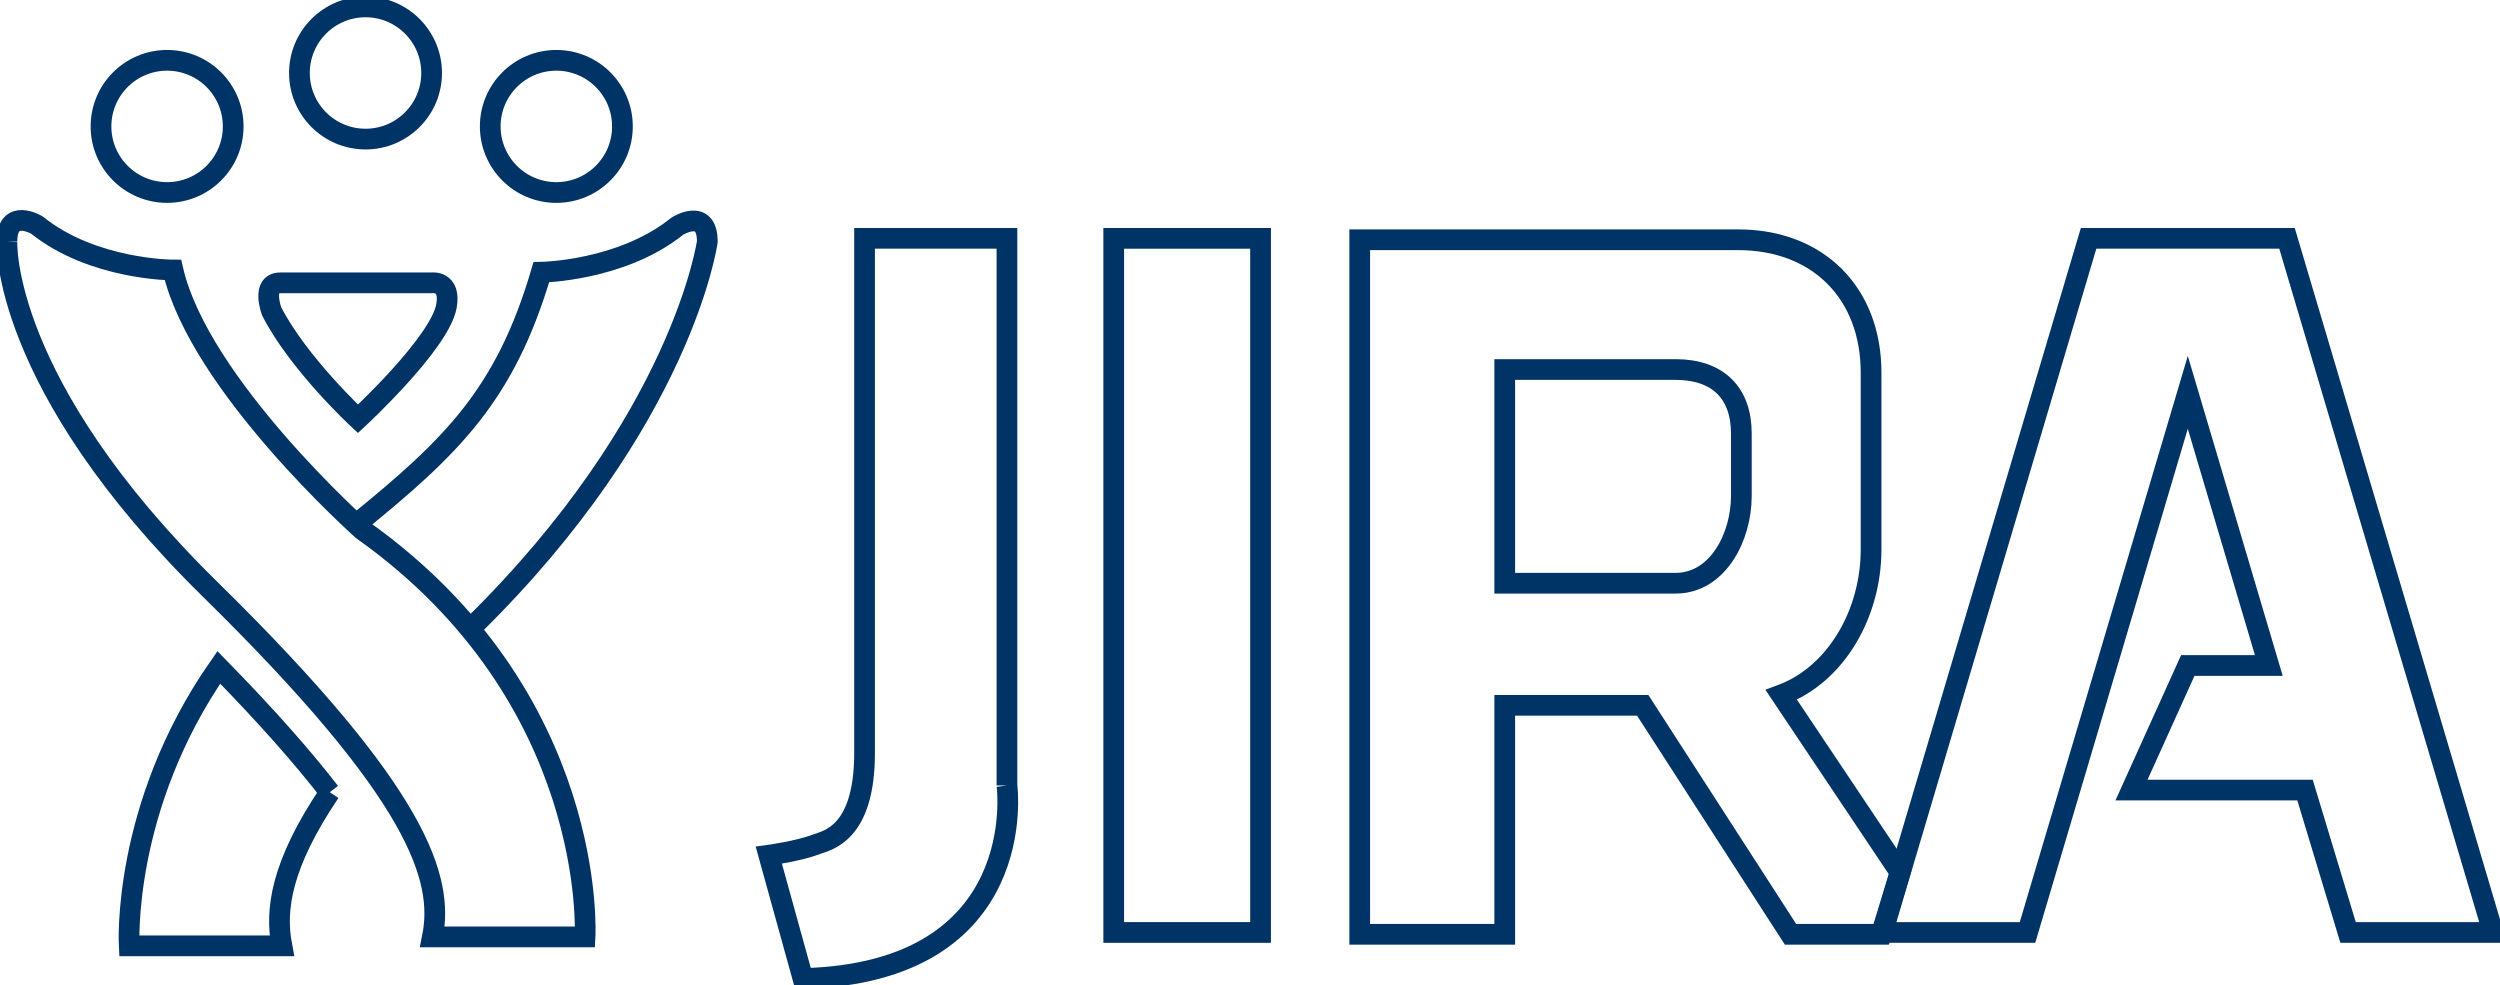 <?xml version="1.0" encoding="UTF-8" standalone="no"?>
<!-- Created with Inkscape (http://www.inkscape.org/) -->

<svg
   xmlns:dc="http://purl.org/dc/elements/1.1/"
   xmlns:cc="http://creativecommons.org/ns#"
   xmlns:rdf="http://www.w3.org/1999/02/22-rdf-syntax-ns#"
   xmlns:svg="http://www.w3.org/2000/svg"
   xmlns="http://www.w3.org/2000/svg"
   xmlns:sodipodi="http://sodipodi.sourceforge.net/DTD/sodipodi-0.dtd"
   xmlns:inkscape="http://www.inkscape.org/namespaces/inkscape"
   version="1.1"
   width="180.981"
   height="71.338"
   id="svg2"
   inkscape:version="0.48.4 r9939"
   sodipodi:docname="JIRA_logo.svg">
  <sodipodi:namedview
     pagecolor="#ffffff"
     bordercolor="#666666"
     borderopacity="1"
     objecttolerance="10"
     gridtolerance="10"
     guidetolerance="10"
     inkscape:pageopacity="0"
     inkscape:pageshadow="2"
     inkscape:window-width="2560"
     inkscape:window-height="1420"
     id="namedview5641"
     showgrid="false"
     inkscape:zoom="2.9575"
     inkscape:cx="-58.963722"
     inkscape:cy="24.756903"
     inkscape:window-x="0"
     inkscape:window-y="30"
     inkscape:window-maximized="1"
     inkscape:current-layer="g4088"
     fit-margin-top="0"
     fit-margin-left="0"
     fit-margin-right="0"
     fit-margin-bottom="0" />
  <defs
     id="defs4">
    <clipPath
       id="clipPath3944">
      <path
         d="M 0,768 1024,768 1024,0 0,0 0,768 z"
         id="path3946"
         inkscape:connector-curvature="0" />
    </clipPath>
  </defs>
  <g
     transform="translate(-9.51,-966.693)"
     id="layer1">
    <g
       transform="translate(-2.628,4.005)"
       id="g4088">
      <path
         d="m 103.393,1030.191 -10.63,0 0,-50.249 10.63,0 0,50.249 z"
         id="path3938"
         style="fill:none;stroke:#003366;stroke-width:1.5;stroke-miterlimit:4;stroke-dasharray:none"
         inkscape:connector-curvature="0" />
      <path
         d="m 121.069,989.439 12.364,0 c 3.082,0 4.764,1.708 4.764,4.626 l 0,4.543 c 0,2.918 -1.682,6.301 -4.764,6.301 l -12.364,0 z m 20.688,40.886 6.565,0 1.366,-4.48 -8.599,-12.852 c 4.013,-1.492 6.5,-5.952 6.5,-10.521 l 0,-12.806 c 0,-5.77 -3.849,-9.62 -9.619,-9.62 l -16.349,0 -11.05,0 0,50.278 10.498,0 0,-16.575 9.989,0 z"
         id="path3950"
         style="fill:none;stroke:#003366;stroke-width:1.5;stroke-miterlimit:4;stroke-dasharray:none"
         inkscape:connector-curvature="0"
         sodipodi:nodetypes="cssssccccccsssccccccc" />
      <path
         d="m 192.618,1030.191 -14.918,-50.249 -3.867,0 -6.63,0 -3.868,0 -14.918,50.249 10.498,0 11.603,-39.1 5.865,19.773 -5.865,0 -4.076,9.019 12.563,0 3.115,10.308 10.498,0 z"
         id="path3954"
         style="fill:none;stroke:#003366;stroke-width:1.5;stroke-miterlimit:4;stroke-dasharray:none"
         inkscape:connector-curvature="0" />
      <path
         d="m 85.033,1019.551 0,-39.609 -10.308,0 0,37.274 c 0,5.878 -2.744,6.306 -3.453,6.582 -1.292,0.503 -3.478,0.8 -3.478,0.8 l 2.472,8.928 c 16.604,-0.441 14.767,-13.976 14.767,-13.976"
         id="path3958"
         style="fill:none;stroke:#003366;stroke-width:1.5;stroke-miterlimit:4;stroke-dasharray:none"
         inkscape:connector-curvature="0" />
      <path
         d="m 12.639,980.184 c 0,0 -0.483,10.247 14.711,25.165 15.194,14.918 16.921,20.977 16.092,25.164 l 11.05,0 c 0,0 1.004,-17.311 -16.123,-29.466 0,0 -11.791,-10.486 -13.712,-18.812 0,0 -5.804,-0.003 -9.842,-3.251 0,0 -2.178,-1.306 -2.175,1.201"
         id="path3962"
         style="fill:none;stroke:#003366;stroke-width:1.5;stroke-miterlimit:4;stroke-dasharray:none"
         inkscape:connector-curvature="0" />
      <path
         d="m 46.36,1008.03 c 15.194,-14.918 16.982,-27.845 16.982,-27.845 0.003,-2.507 -2.175,-1.121 -2.175,-1.121 -4.038,3.248 -9.842,3.331 -9.842,3.331 -2.609,8.859 -6.455,12.599 -13.348,18.198"
         id="path3966"
         style="fill:none;stroke:#003366;stroke-width:1.5;stroke-miterlimit:4;stroke-dasharray:none"
         inkscape:connector-curvature="0"
         sodipodi:nodetypes="ccccc" />
      <path
         d="m 36.012,1020.038 c -1.961,-2.535 -4.576,-5.503 -8.035,-9.038 -7.055,10.139 -6.488,20.158 -6.488,20.158 l 11.05,0 c -0.49,-2.577 -0.084,-5.837 3.474,-11.12"
         id="path3970"
         style="fill:none;stroke:#003366;stroke-width:1.5;stroke-miterlimit:4;stroke-dasharray:none"
         inkscape:connector-curvature="0" />
      <path
         d="m 32.425,983.163 10.949,0 c 0,0 1.43,-0.201 1.082,1.693 -0.496,2.694 -6.406,8.152 -6.406,8.152 0,0 -4.321,-4.013 -6.246,-7.782 0,0 -0.777,-2.062 0.622,-2.062"
         id="path3974"
         style="fill:none;stroke:#003366;stroke-width:1.5;stroke-miterlimit:4;stroke-dasharray:none"
         inkscape:connector-curvature="0" />
      <path
         d="m 57.197,971.84 c 0,2.642 -2.142,4.784 -4.784,4.784 -2.642,0 -4.785,-2.142 -4.785,-4.784 0,-2.643 2.142,-4.785 4.785,-4.785 2.642,0 4.784,2.142 4.784,4.785"
         id="path3978"
         style="fill:none;stroke:#003366;stroke-width:1.5;stroke-miterlimit:4;stroke-dasharray:none"
         inkscape:connector-curvature="0" />
      <path
         d="m 29.019,971.84 c 0,2.642 -2.142,4.784 -4.784,4.784 -2.642,0 -4.785,-2.142 -4.785,-4.784 0,-2.643 2.142,-4.785 4.785,-4.785 2.642,0 4.784,2.142 4.784,4.785"
         id="path3982"
         style="fill:none;stroke:#003366;stroke-width:1.5;stroke-miterlimit:4;stroke-dasharray:none"
         inkscape:connector-curvature="0" />
      <path
         d="m 43.384,967.973 c 0,2.642 -2.142,4.784 -4.784,4.784 -2.642,0 -4.785,-2.142 -4.785,-4.784 0,-2.643 2.142,-4.785 4.785,-4.785 2.642,0 4.784,2.142 4.784,4.785"
         id="path3986"
         style="fill:none;stroke:#003366;stroke-width:1.5;stroke-miterlimit:4;stroke-dasharray:none"
         inkscape:connector-curvature="0" />
    </g>
  </g>
</svg>
